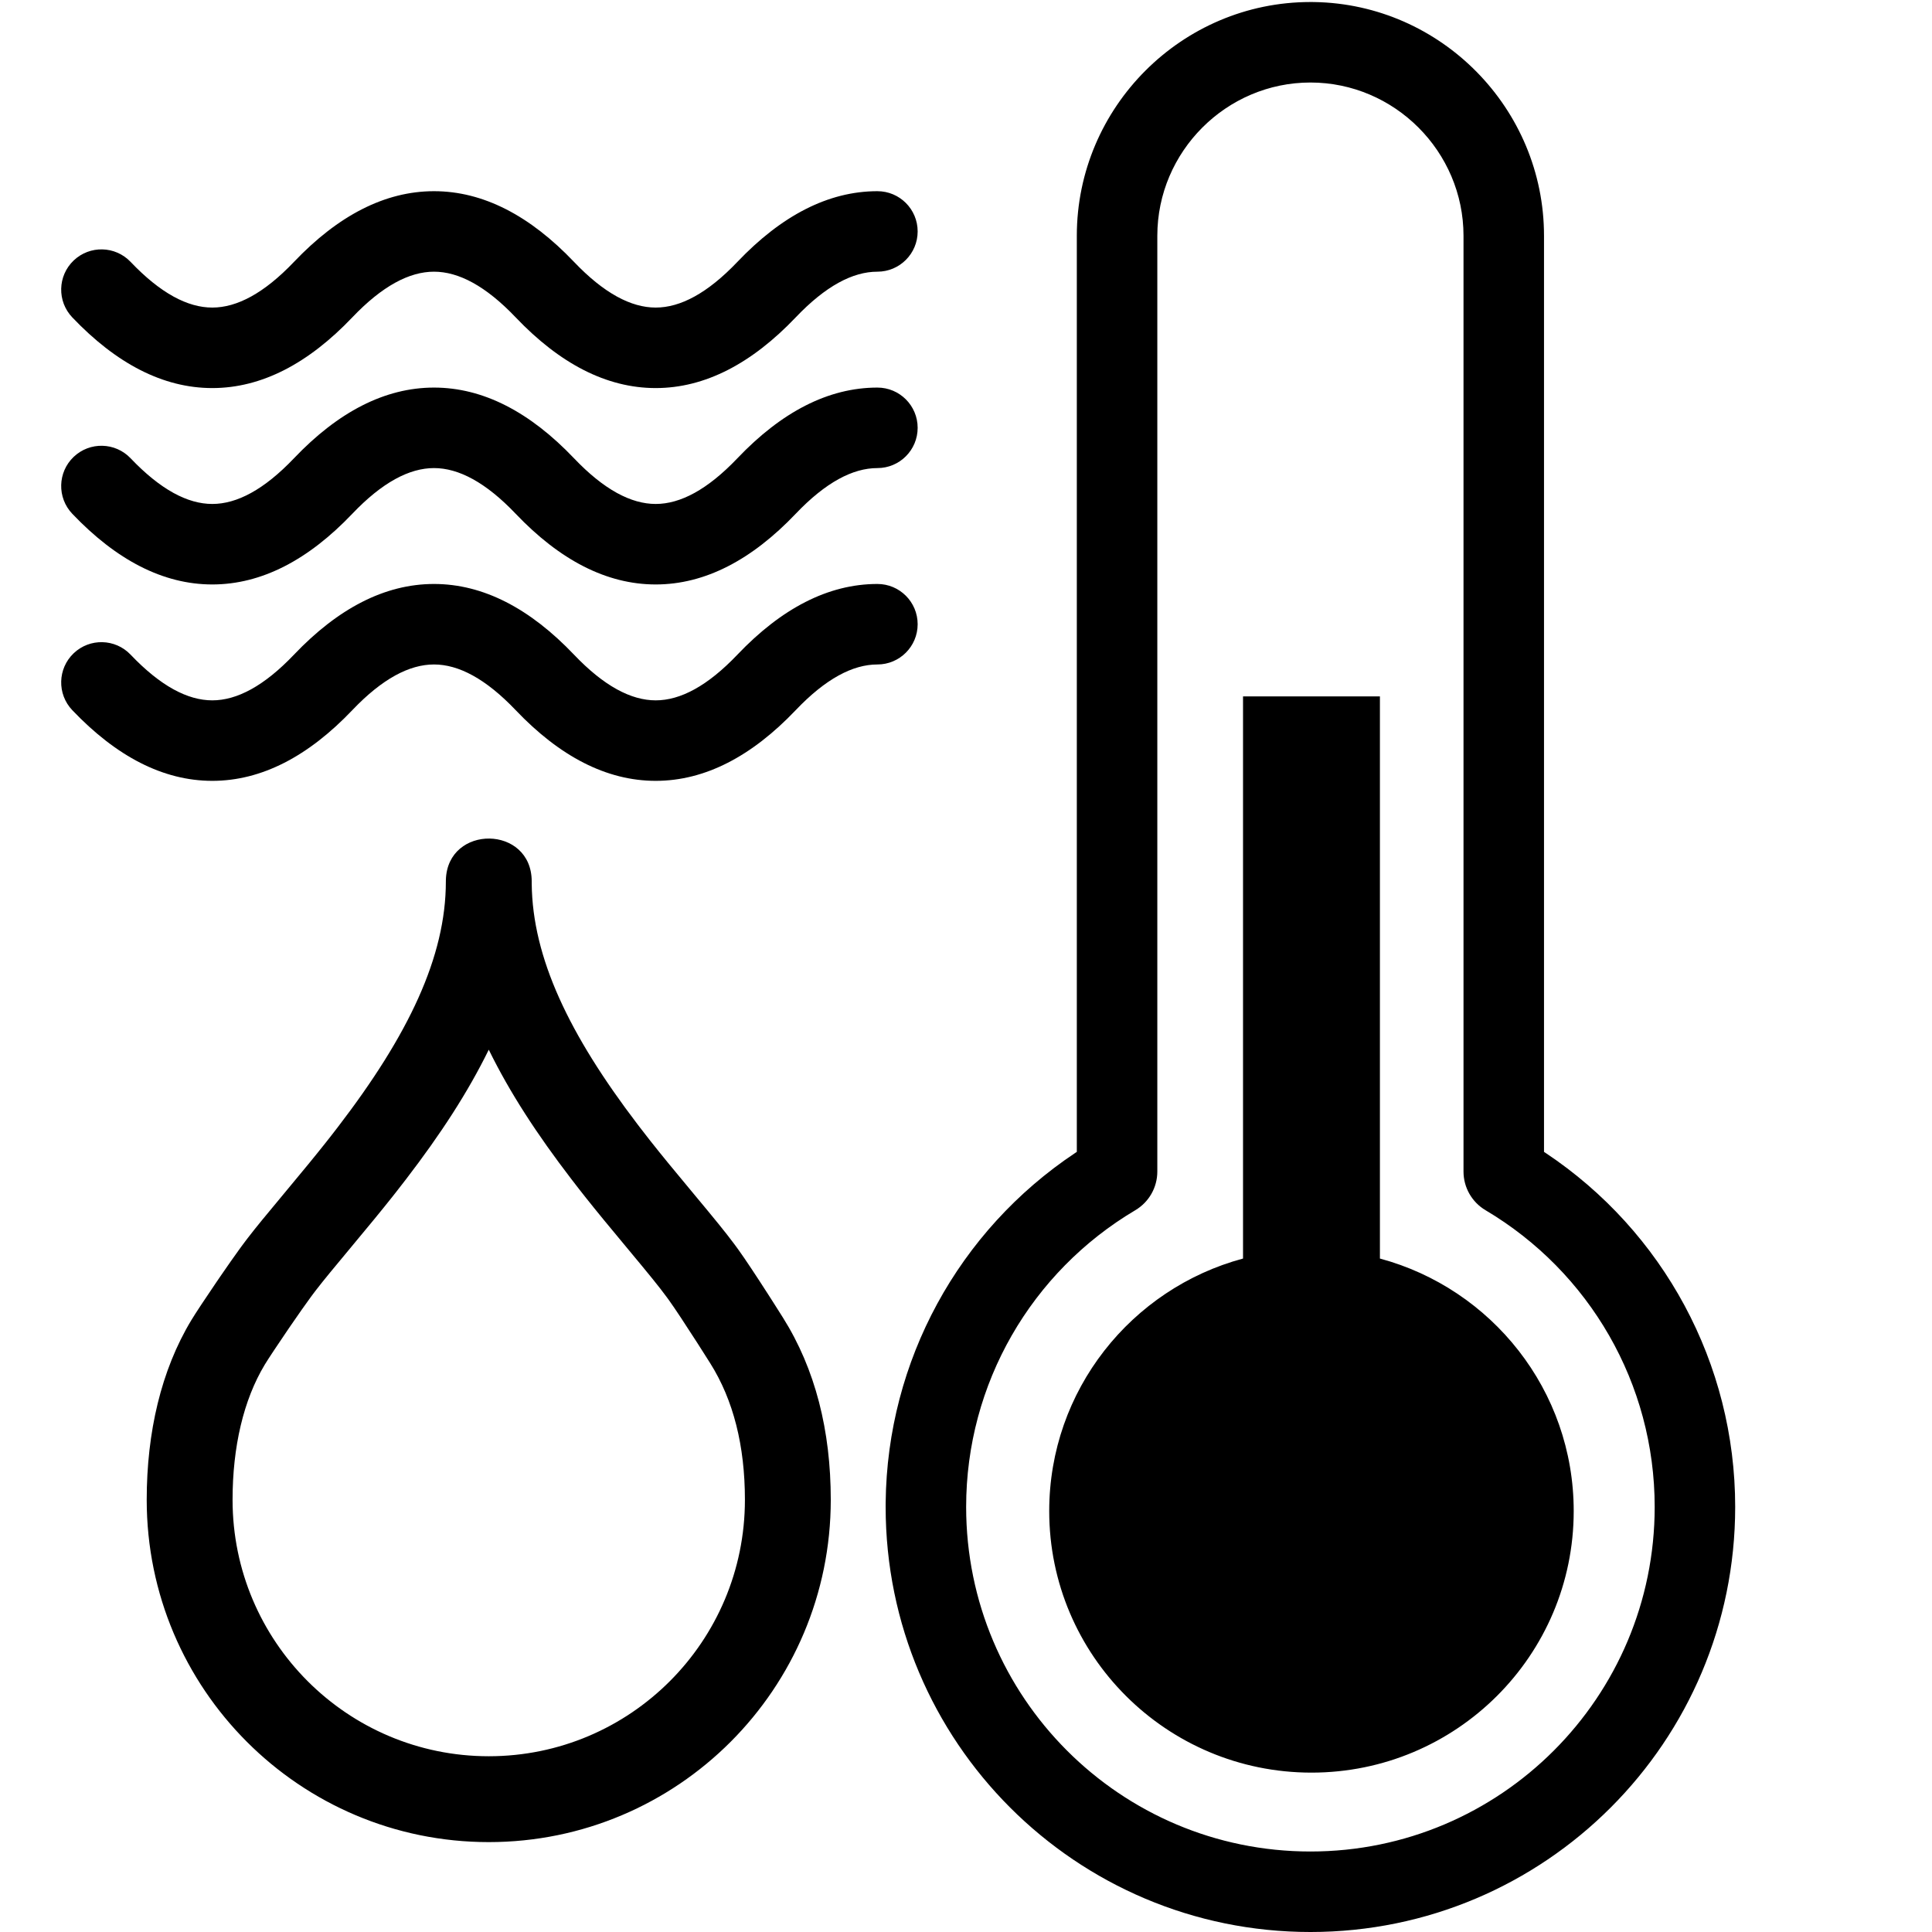 <svg height="960" viewBox="0 0 960 960" width="960" xmlns="http://www.w3.org/2000/svg"><path d="m651.142 1 1.913.016c63.011 1.03 114.154 52.868 114.154 116.152l0 455.192.773.51c58.593 39.017 94.221 104.694 94.221 175.891 0 116.656-94.489 211.239-211.061 211.239-116.58 0-211.071-94.581-211.071-211.239l.012-2.246c.741-70.33 36.233-135.038 94.209-173.644l.774-.51-.001-455.192c0-63.926 52.184-116.168 116.077-116.168zm0 40c-41.789 0-76.077 34.32-76.077 76.168v464.982c0 7.879-4.155 15.173-10.932 19.191-51.699 30.652-84.062 86.216-84.062 147.42 0 94.578 76.593 171.239 171.071 171.239 94.469 0 171.061-76.663 171.061-171.239 0-61.204-32.363-116.768-84.062-147.42-6.777-4.018-10.932-11.313-10.932-19.191v-464.982c0-41.847-34.287-76.168-76.067-76.168zm-386.94 397 .006 1.124c.364 36.738 18.543 74.874 52.537 119.483l1.046 1.368c1.711 2.231 3.348 4.341 5.007 6.451l.624.792c5.52 6.998 11.423 14.172 21.243 25.958 10.669 12.805 15.741 19.018 20.107 24.878l.362.488.36.487c.12.162.239.324.358.487l.534.732c.178.245.355.49.533.736 3.375 4.674 8.993 13.187 14.678 22.031l.794 1.236c.132.206.265.413.397.619l.792 1.238.79 1.237c1.577 2.472 3.131 4.926 4.616 7.286 16.164 25.656 23.818 56.255 23.818 90.613 0 93.932-76.07 170.087-169.932 170.087-93.871 0-169.972-76.16-169.972-170.087 0-33.549 7.176-64.392 22.138-89.207 2.102-3.485 7.116-11.053 12.355-18.741l1.125-1.648c.125-.183.25-.366.376-.549l.75-1.094c3.353-4.882 6.642-9.582 9.164-13.065l.568-.782c.277-.38.543-.742.797-1.085.112-.152.224-.303.336-.453l.501-.672c.222-.297.444-.593.665-.887l.5-.662.172-.227.346-.454c.058-.076.116-.152.174-.228l.35-.457c3.988-5.189 8.707-10.925 18.775-23.006 8.666-10.399 14.421-17.396 19.694-24.054l.7-.886.696-.884c.463-.589.924-1.177 1.384-1.766l.69-.886c.921-1.184 1.843-2.378 2.781-3.601 35.029-45.655 53.606-84.508 53.606-121.95l.013-.845c.836-27.592 42.647-27.311 42.647.845zm421.472-91.978v279.342c55.47 14.919 96.292 65.427 96.292 125.47 0 71.773-58.338 129.971-130.308 129.971-71.959 0-130.308-58.198-130.308-129.971 0-60.044 40.832-110.551 96.302-125.47v-279.342zm-442.809 175.561-.059.121c-10.353 21.114-23.867 41.853-41.024 64.215-1.741 2.269-3.426 4.441-5.132 6.61l-.732.93-.352.446-.708.894c-5.447 6.869-11.354 14.049-20.095 24.539-9.417 11.3-13.914 16.763-17.451 21.342l-.324.42-.306.398c-.354.463-.701.92-1.044 1.375l-.293.391c-.293.391-.584.782-.876 1.177-2.368 3.201-6.067 8.479-9.84 13.976l-.687 1.001c-.114.167-.229.334-.343.502l-.686 1.004c-4.908 7.192-9.617 14.277-11.345 17.142-10.582 17.551-16.008 40.873-16.008 67.175 0 70.374 57.009 127.427 127.312 127.427 70.291 0 127.272-57.045 127.272-127.427 0-26.767-5.693-49.526-17.256-67.88-1.864-2.962-3.877-6.132-5.908-9.302l-.717-1.118c-5.501-8.568-11.016-16.95-13.936-20.995-.205-.285-.407-.563-.61-.841l-.306-.418c-3.946-5.375-8.637-11.143-19.52-24.205-9.327-11.194-15.257-18.391-20.684-25.227l-.662-.836c-.66-.834-1.314-1.665-1.968-2.5l-.654-.836-.655-.84c-1.093-1.404-2.194-2.829-3.328-4.308-17.151-22.362-30.661-43.103-41.01-64.22zm193.113-231.412c11.046 0 20 8.954 20 20s-8.954 20-20 20c-12.23 0-25.71 7.076-40.6 22.708-21.832 22.92-45.073 35.12-69.564 35.12-24.491 0-47.732-12.2-69.564-35.12-14.89-15.632-28.37-22.708-40.6-22.708s-25.71 7.076-40.6 22.708c-21.832 22.92-45.073 35.12-69.564 35.12-24.491 0-47.732-12.2-69.564-35.12-7.618-7.998-7.31-20.658.688-28.276s20.658-7.31 28.276.688c14.89 15.632 28.37 22.708 40.6 22.708 12.23 0 25.71-7.076 40.6-22.708 21.832-22.92 45.073-35.12 69.564-35.12s47.732 12.2 69.564 35.12c14.89 15.632 28.37 22.708 40.6 22.708 12.23 0 25.71-7.076 40.6-22.708 21.832-22.92 45.073-35.12 69.564-35.12zm0-97.586c11.046 0 20 8.954 20 20s-8.954 20-20 20c-12.23 0-25.71 7.076-40.6 22.708-21.832 22.92-45.073 35.12-69.564 35.12-24.491 0-47.732-12.2-69.564-35.12-14.89-15.632-28.37-22.708-40.6-22.708s-25.71 7.076-40.6 22.708c-21.832 22.92-45.073 35.12-69.564 35.12-24.491 0-47.732-12.2-69.564-35.12-7.618-7.998-7.31-20.658.688-28.276s20.658-7.31 28.276.688c14.89 15.632 28.37 22.708 40.6 22.708 12.23 0 25.71-7.076 40.6-22.708 21.832-22.92 45.073-35.12 69.564-35.12s47.732 12.2 69.564 35.12c14.89 15.632 28.37 22.708 40.6 22.708 12.23 0 25.71-7.076 40.6-22.708 21.832-22.92 45.073-35.12 69.564-35.12zm0-97.586c11.046 0 20 8.954 20 20s-8.954 20-20 20c-12.23 0-25.71 7.076-40.6 22.708-21.832 22.92-45.073 35.12-69.564 35.12-24.491 0-47.732-12.2-69.564-35.12-14.89-15.632-28.37-22.708-40.6-22.708s-25.71 7.076-40.6 22.708c-21.832 22.92-45.073 35.12-69.564 35.12-24.491 0-47.732-12.2-69.564-35.12-7.618-7.998-7.31-20.658.688-28.276s20.658-7.31 28.276.688c14.89 15.632 28.37 22.708 40.6 22.708 12.23 0 25.71-7.076 40.6-22.708 21.832-22.92 45.073-35.12 69.564-35.12s47.732 12.2 69.564 35.12c14.89 15.632 28.37 22.708 40.6 22.708 12.23 0 25.71-7.076 40.6-22.708 21.832-22.92 45.073-35.12 69.564-35.12z"/></svg>